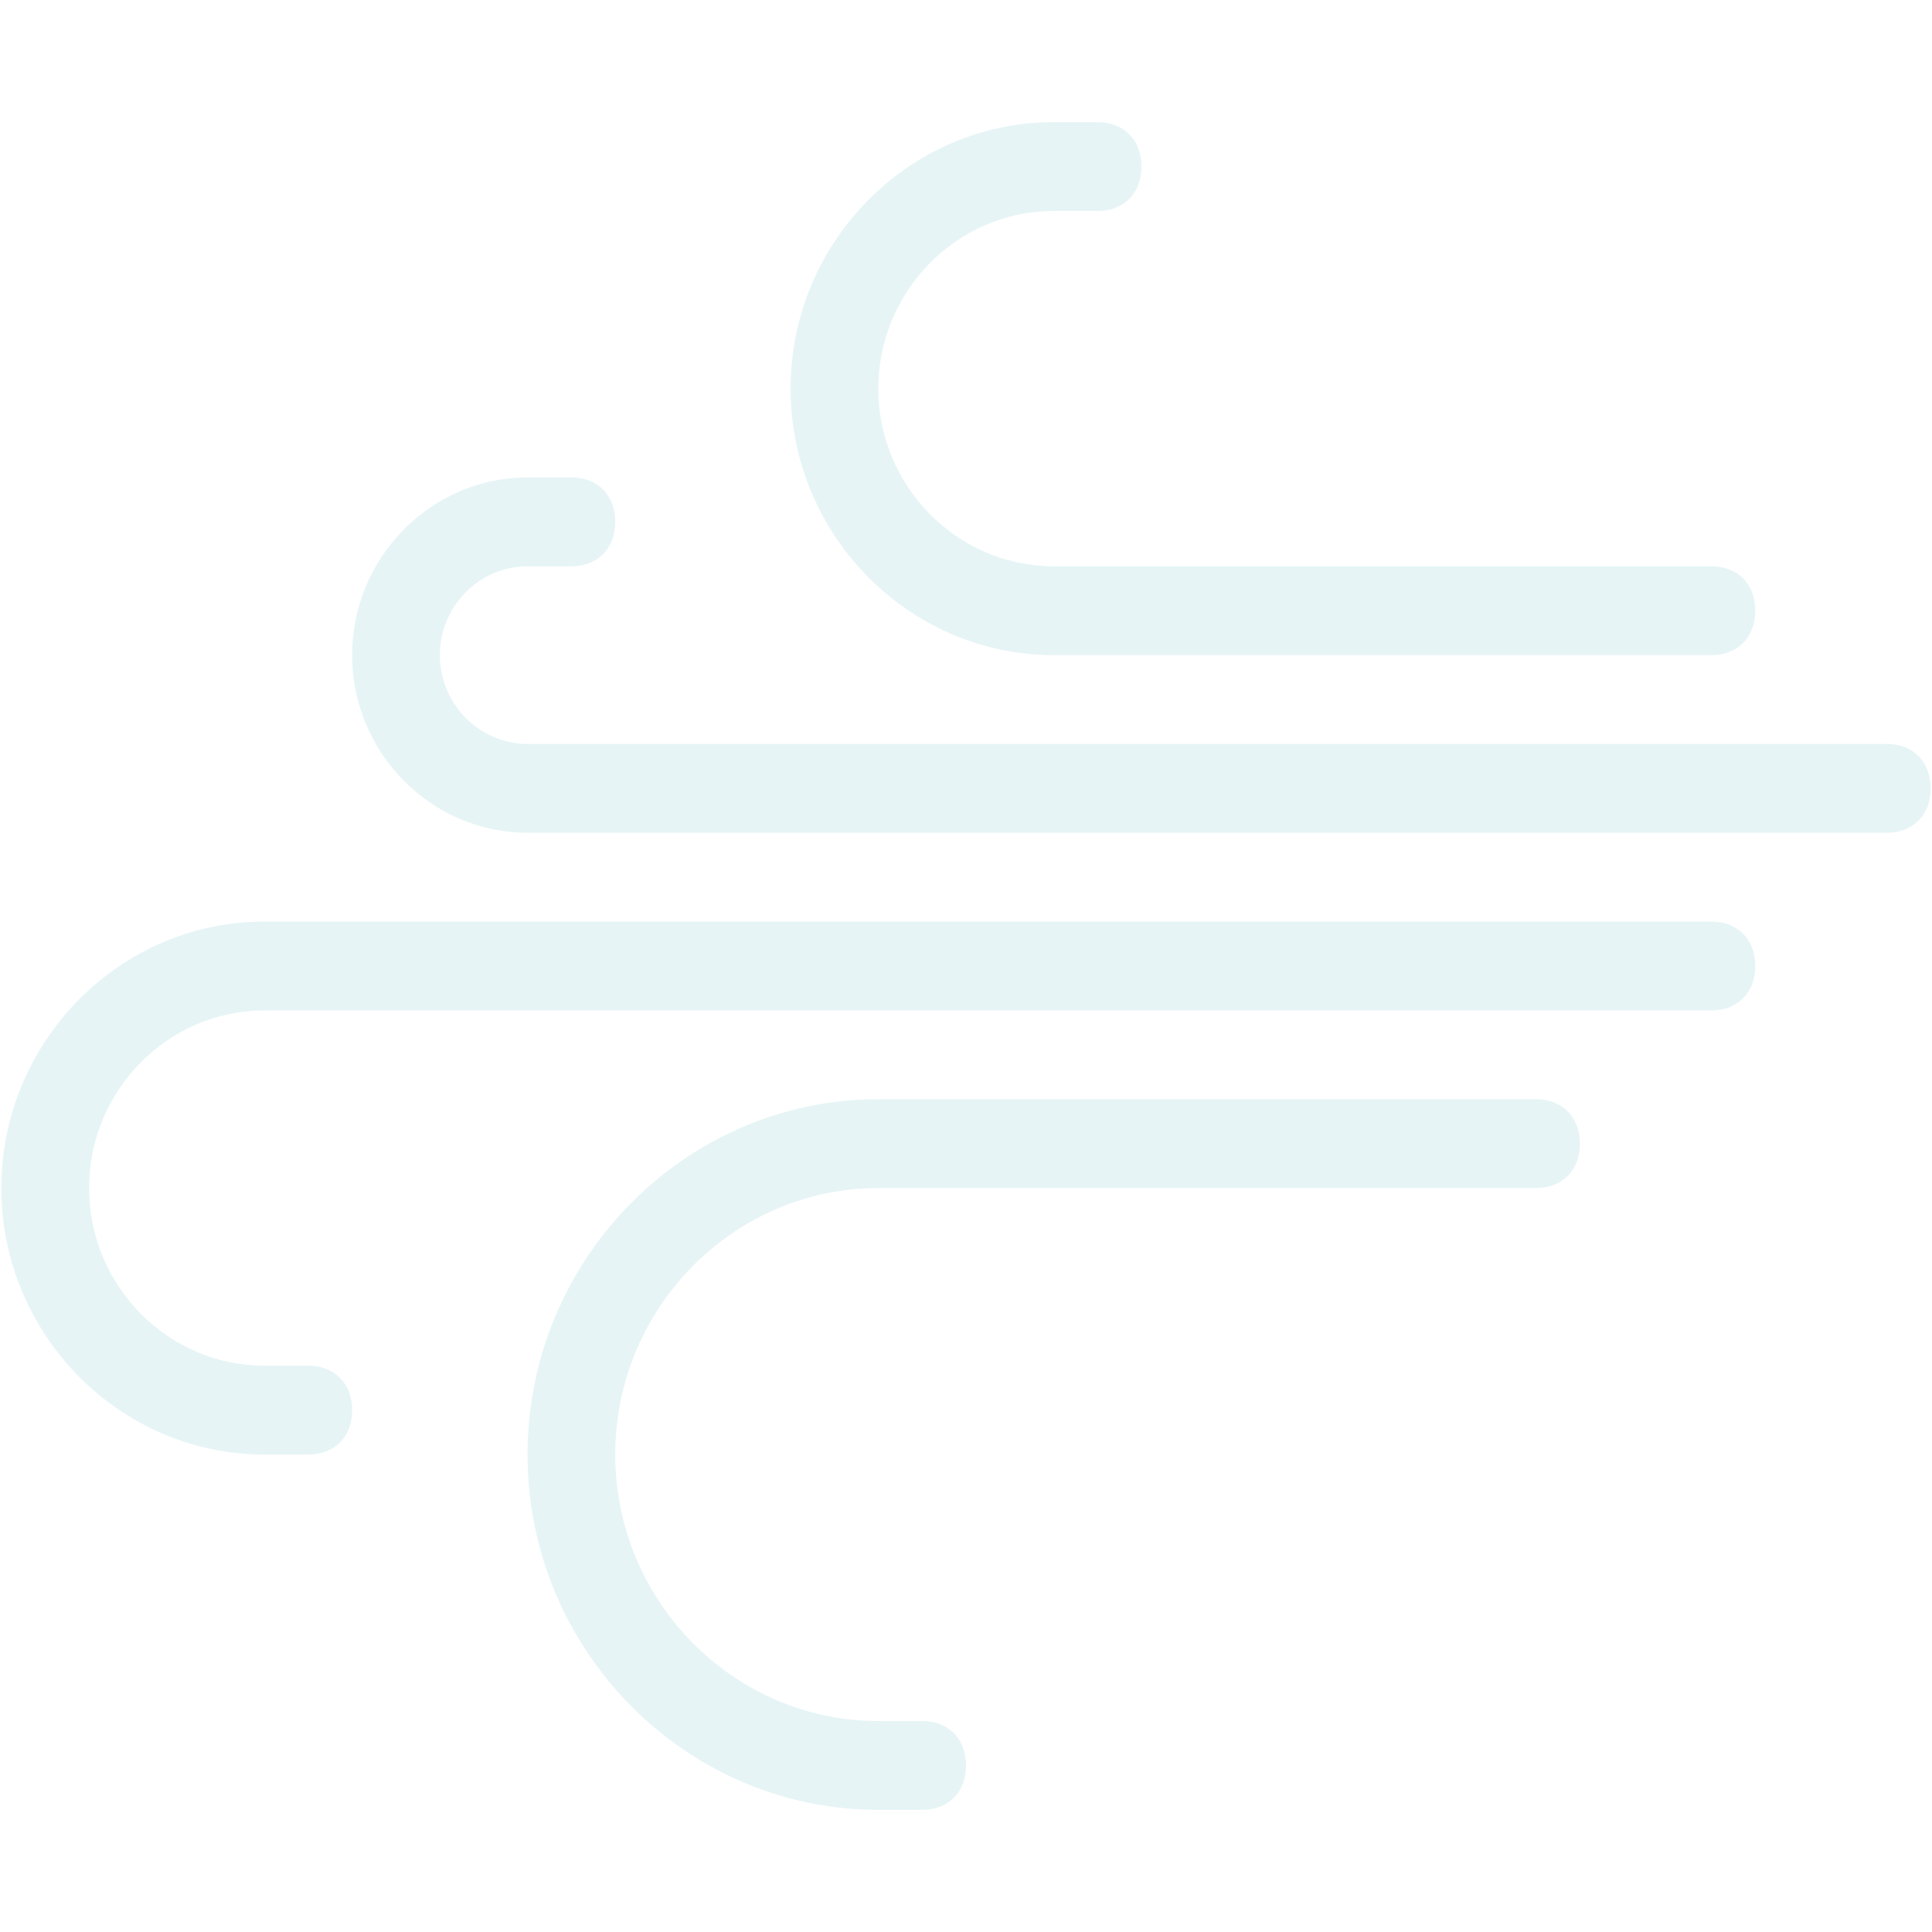<svg xmlns="http://www.w3.org/2000/svg" width="192" height="192" viewBox="0 0 192 192">
  <path fill="#31A1AD" fill-opacity=".12" fill-rule="evenodd" d="M21.923,65.103 L87.285,65.103 C101.665,65.103 113.43,53.186 113.43,38.621 C113.43,24.055 101.665,12.138 87.285,12.138 L82.928,12.138 C80.313,12.138 78.57,13.903 78.57,16.552 C78.57,19.2 80.313,20.966 82.928,20.966 L87.285,20.966 C96.871,20.966 104.715,28.91 104.715,38.621 C104.715,48.331 96.871,56.276 87.285,56.276 L68.112,56.276 L21.923,56.276 C19.309,56.276 17.566,58.041 17.566,60.69 C17.566,63.338 19.309,65.103 21.923,65.103 Z M157.004,65.103 C157.004,55.393 149.161,47.448 139.574,47.448 L135.217,47.448 C132.603,47.448 130.86,49.214 130.86,51.862 C130.86,54.51 132.603,56.276 135.217,56.276 L139.574,56.276 C144.368,56.276 148.289,60.248 148.289,65.103 C148.289,69.959 144.368,73.931 139.574,73.931 L124.759,73.931 L4.494,73.931 C1.879,73.931 0.136,75.697 0.136,78.345 C0.136,80.993 1.879,82.759 4.494,82.759 L139.574,82.759 C149.161,82.759 157.004,74.814 157.004,65.103 Z M165.719,91.586 L21.923,91.586 C19.309,91.586 17.566,93.352 17.566,96 C17.566,98.648 19.309,100.414 21.923,100.414 L146.546,100.414 L165.719,100.414 C175.306,100.414 183.149,108.359 183.149,118.069 C183.149,127.779 175.306,135.724 165.719,135.724 L161.362,135.724 C158.747,135.724 157.004,137.49 157.004,140.138 C157.004,142.786 158.747,144.552 161.362,144.552 L165.719,144.552 C180.099,144.552 191.864,132.634 191.864,118.069 C191.864,103.503 180.099,91.586 165.719,91.586 Z M104.715,109.241 L39.353,109.241 C36.739,109.241 34.996,111.007 34.996,113.655 C34.996,116.303 36.739,118.069 39.353,118.069 L69.855,118.069 L81.62,118.069 L104.715,118.069 C119.094,118.069 130.86,129.986 130.86,144.552 C130.86,159.117 119.094,171.034 104.715,171.034 L100.357,171.034 C97.743,171.034 96,172.8 96,175.448 C96,178.097 97.743,179.862 100.357,179.862 L104.715,179.862 C123.888,179.862 139.574,163.972 139.574,144.552 C139.574,125.131 123.888,109.241 104.715,109.241 Z" transform="matrix(-1 0 0 1 192 0)"/>
</svg>
